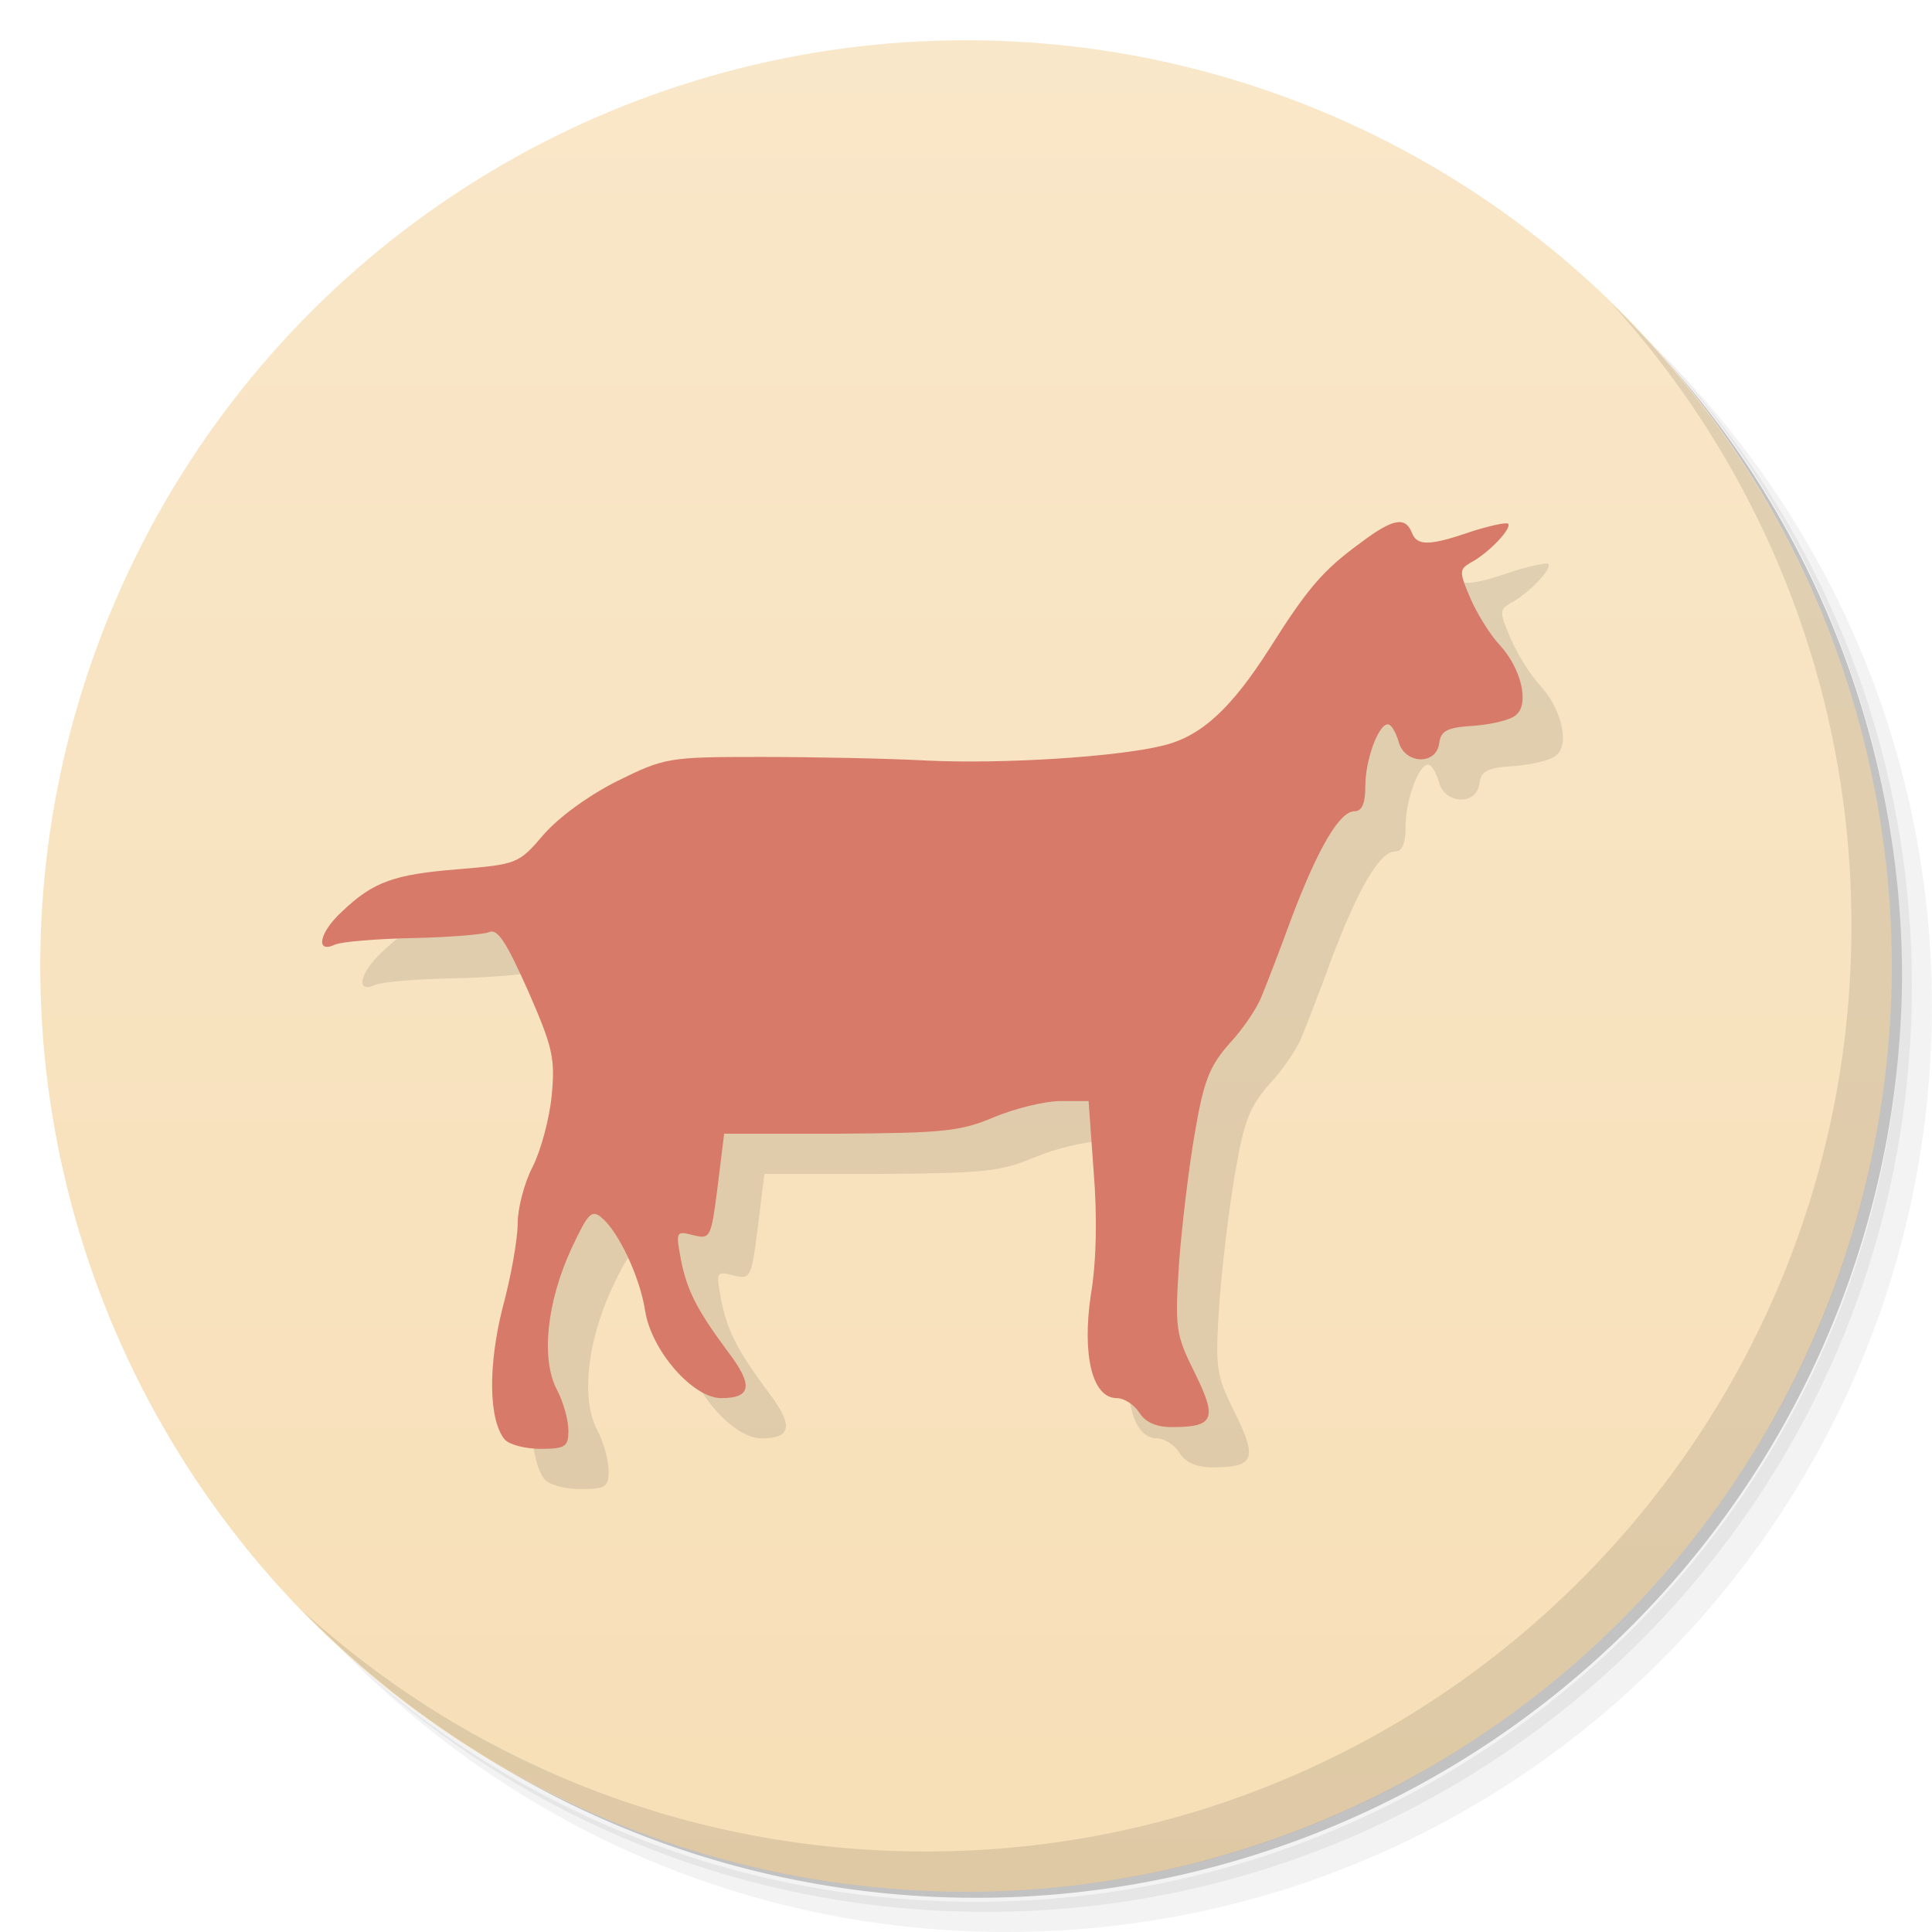 <svg version="1.1" viewBox="0 0 48 48" xmlns="http://www.w3.org/2000/svg">
 <defs>
  <linearGradient id="bg" x1="1" x2="47" gradientTransform="translate(-48 0)" gradientUnits="userSpaceOnUse">
   <stop style="stop-color:#f7dfb7" offset="0"/>
   <stop style="stop-color:#f9e7c9" offset="1"/>
  </linearGradient>
 </defs>
 <path d="m36.31 5c5.859 4.062 9.688 10.831 9.688 18.5 0 12.426-10.07 22.5-22.5 22.5-7.669 0-14.438-3.828-18.5-9.688 1.037 1.822 2.306 3.499 3.781 4.969 4.085 3.712 9.514 5.969 15.469 5.969 12.703 0 23-10.298 23-23 0-5.954-2.256-11.384-5.969-15.469-1.469-1.475-3.147-2.744-4.969-3.781zm4.969 3.781c3.854 4.113 6.219 9.637 6.219 15.719 0 12.703-10.297 23-23 23-6.081 0-11.606-2.364-15.719-6.219 4.16 4.144 9.883 6.719 16.219 6.719 12.703 0 23-10.298 23-23 0-6.335-2.575-12.06-6.719-16.219z" style="opacity:.05"/>
 <path d="m41.28 8.781c3.712 4.085 5.969 9.514 5.969 15.469 0 12.703-10.297 23-23 23-5.954 0-11.384-2.256-15.469-5.969 4.113 3.854 9.637 6.219 15.719 6.219 12.703 0 23-10.298 23-23 0-6.081-2.364-11.606-6.219-15.719z" style="opacity:.1"/>
 <path d="m31.25 2.375c8.615 3.154 14.75 11.417 14.75 21.13 0 12.426-10.07 22.5-22.5 22.5-9.708 0-17.971-6.135-21.12-14.75a23 23 0 0 0 44.875-7 23 23 0 0 0-16-21.875z" style="opacity:.2"/>
 <circle transform="rotate(-90)" cx="-24" cy="24" r="23" style="fill:url(#bg)"/>
 <path d="m40.03 7.531c3.712 4.084 5.969 9.514 5.969 15.469 0 12.703-10.297 23-23 23-5.954 0-11.384-2.256-15.469-5.969 4.178 4.291 10.01 6.969 16.469 6.969 12.703 0 23-10.298 23-23 0-6.462-2.677-12.291-6.969-16.469z" style="opacity:.1"/>
 <g transform="matrix(.018 0 0 -.018 9.455 40.596)" style="opacity:.1">
  <path d="m1136.8 1171-974-171c-88-7-117-17-160-58-32-29-38-59-10-46 9 4 57 8 107 9 50 1 97 5 105 8 12 6 24-13 54-80l-35-439c-20-80-19-154 3-181 6-7 28-13 49-13 35 0 39 3 39 25 0 15-7 40-16 57-22 42-14 120 20 194 23 49 28 55 42 43 23-19 53-82 60-129 9-55 66-120 105-120 42 0 44 18 10 63-44 59-58 87-66 130-7 37-6 38 17 32 24-6 25-4 34 67l9 73h160c142 1 166 3 213 23 29 12 70 22 91 22h39l7-97c5-61 4-125-4-171-12-83 2-142 36-142 10 0 24-9 31-20 8-13 23-20 45-20 58 0 63 11 32 74-27 54-28 62-22 154 4 53 14 135 22 180 12 70 20 90 47 121 19 20 39 50 45 66 7 17 26 66 42 110 37 97 66 145 86 145 10 0 15 10 15 35 0 36 18 85 31 85 5 0 11-11 15-24 8-31 52-33 56-2 2 17 11 22 48 24 24 2 51 8 58 15 19 15 7 65-23 97-13 14-31 43-40 64-16 37-15 40 0 49 25 13 58 48 52 54-3 2-26-3-51-11-58-20-75-20-82-1z"/>
 </g>
 <g transform="matrix(.018 0 0 -.018 8.455 39.596)" style="fill:#d77a69">
  <path d="m1408.8 1451c-52-38-73-62-126-146-53-83-94-121-146-134-63-16-223-26-327-21-55 3-159 5-230 5-127 0-132-1-197-33-40-20-81-50-102-74-35-41-37-41-118-48-88-7-117-17-160-58-32-29-38-59-10-46 9 4 57 8 107 9 50 1 97 5 105 8 12 6 24-13 54-80 34-78 38-93 33-145-3-32-15-76-26-98-12-23-21-58-21-79s-9-73-21-117c-20-80-19-154 3-181 6-7 28-13 49-13 35 0 39 3 39 25 0 15-7 40-16 57-22 42-14 120 20 194 23 49 28 55 42 43 23-19 53-82 60-129 9-55 66-120 105-120 42 0 44 18 10 63-44 59-58 87-66 130-7 37-6 38 17 32 24-6 25-4 34 67l9 73h160c142 1 166 3 213 23 29 12 70 22 91 22h39l7-97c5-61 4-125-4-171-12-83 2-142 36-142 10 0 24-9 31-20 8-13 23-20 45-20 58 0 63 11 32 74-27 54-28 62-22 154 4 53 14 135 22 180 12 70 20 90 47 121 19 20 39 50 45 66 7 17 26 66 42 110 37 97 66 145 86 145 10 0 15 10 15 35 0 36 18 85 31 85 5 0 11-11 15-24 8-31 52-33 56-2 2 17 11 22 48 24 24 2 51 8 58 15 19 15 7 65-23 97-13 14-31 43-40 64-16 37-15 40 0 49 25 13 58 48 52 54-3 2-26-3-51-11-58-20-75-20-82-1-9 22-26 19-70-14z"/>
 </g>
</svg>
